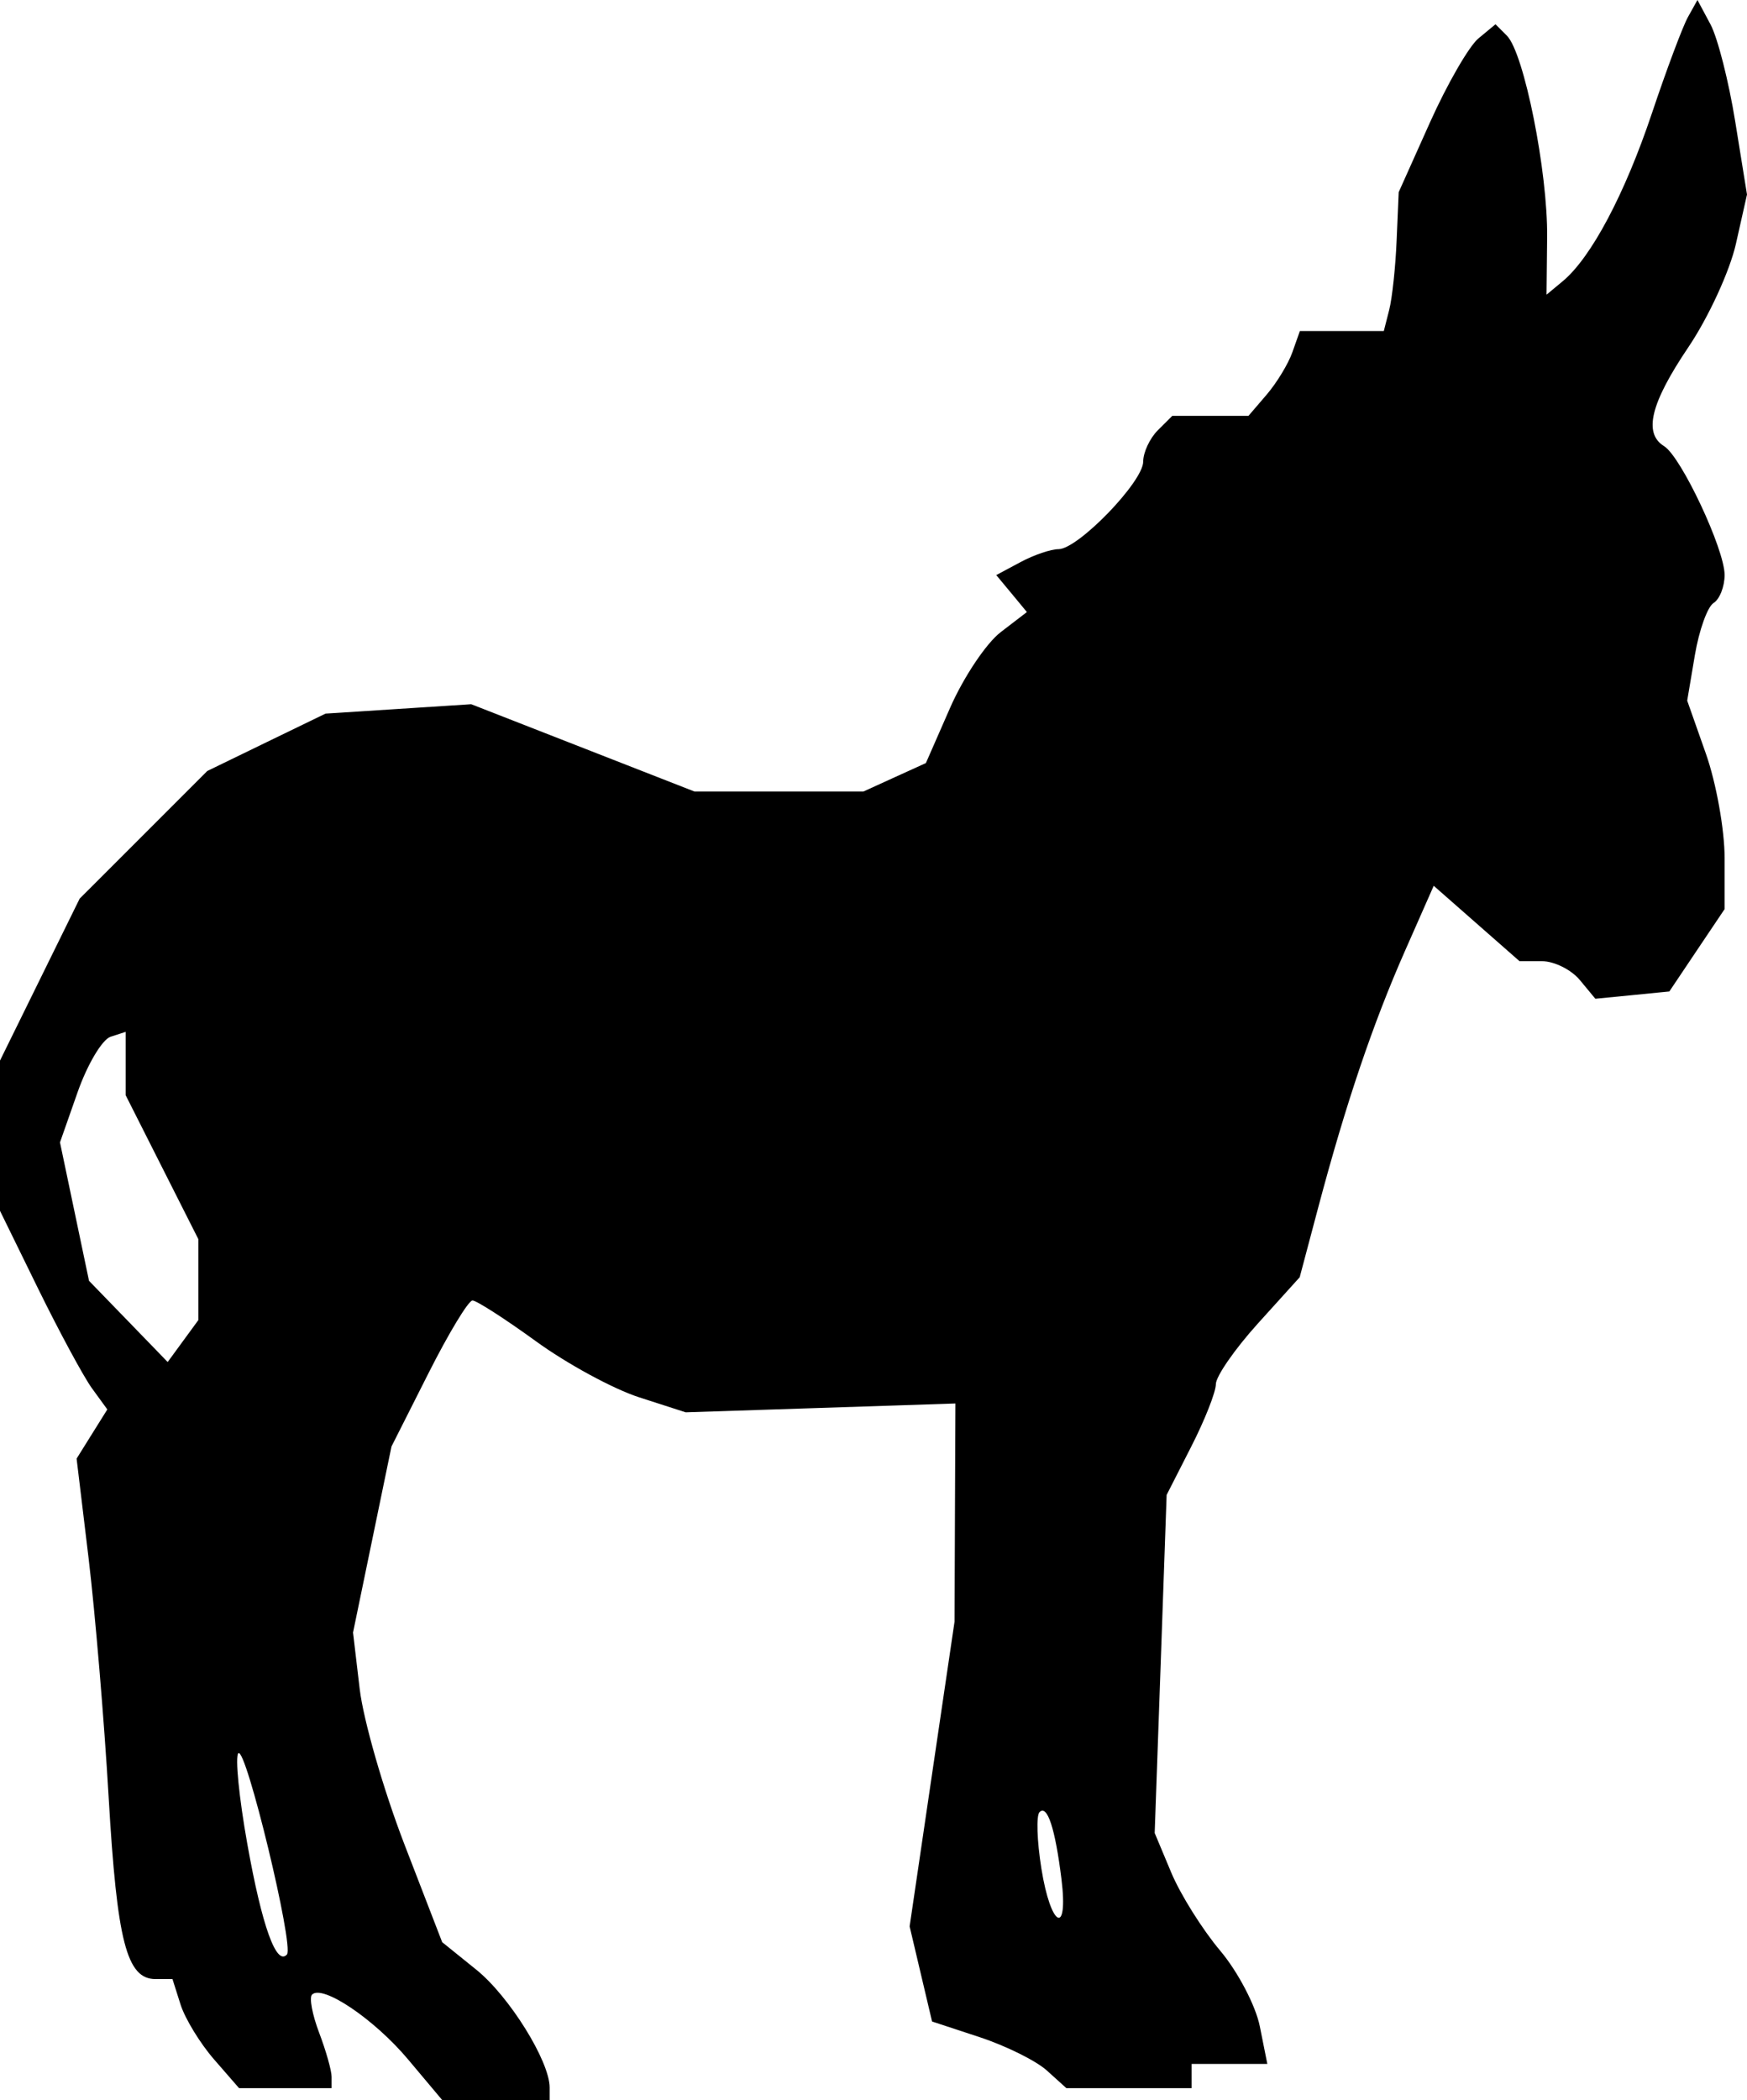 <?xml version="1.0" encoding="UTF-8"?>
<svg xmlns="http://www.w3.org/2000/svg" width="38.154mm" height="45.852mm" viewBox="-1008.172 -599.243 38.154 45.852">
    <path transform="matrix(-1,0,0,-1,0,0)" style="stroke:none;fill:#000000;fill-rule:evenodd" d="M970.816,598.712C970.659,598.42,970.416,597.464,970.275,596.588L970.018,594.996L970.26,593.92C970.393,593.328,970.86,592.313,971.298,591.664C972.124,590.44,972.285,589.784,971.828,589.502C971.456,589.272,970.507,587.252,970.507,586.691C970.507,586.436,970.616,586.16,970.749,586.078C970.881,585.996,971.065,585.483,971.157,584.938L971.324,583.947L970.916,582.79C970.691,582.153,970.507,581.129,970.507,580.514L970.507,579.396L971.111,578.497L971.714,577.598L972.522,577.518L973.33,577.439L973.67,577.849C973.858,578.075,974.23,578.259,974.498,578.259L974.986,578.259L975.923,579.082L976.86,579.905L977.486,578.487C978.188,576.897,978.776,575.161,979.38,572.891L979.787,571.359L980.703,570.346C981.206,569.789,981.618,569.194,981.618,569.024C981.618,568.854,981.86,568.24,982.156,567.661L982.693,566.607L982.823,562.917L982.954,559.226L982.591,558.359C982.391,557.882,981.911,557.117,981.525,556.659C981.138,556.2,980.748,555.456,980.658,555.005L980.494,554.185L981.32,554.185L982.147,554.185L982.147,553.921L982.147,553.656L983.515,553.656L984.883,553.656L985.308,554.04C985.541,554.252,986.201,554.579,986.774,554.768L987.816,555.111L988.061,556.149L988.306,557.187L987.816,560.514L987.325,563.841L987.316,566.222L987.306,568.603L990.251,568.506L993.197,568.41L994.22,568.74C994.782,568.922,995.794,569.472,996.468,569.962C997.143,570.451,997.766,570.852,997.853,570.852C997.941,570.852,998.375,570.135,998.817,569.258L999.622,567.664L1000.042,565.633L1000.462,563.602L1000.316,562.367C1000.235,561.688,999.797,560.167,999.343,558.987L998.515,556.843L997.769,556.241C997.051,555.663,996.168,554.245,996.168,553.669L996.168,553.392L997.34,553.392L998.511,553.392L999.258,554.281C999.995,555.16,1001.13,555.926,1001.357,555.698C1001.422,555.634,1001.352,555.26,1001.202,554.866C1001.053,554.473,1000.93,554.04,1000.93,553.904L1000.93,553.656L1001.941,553.656L1002.951,553.656L1003.501,554.288C1003.803,554.636,1004.13,555.172,1004.228,555.479L1004.405,556.037L1004.775,556.037C1005.405,556.037,1005.616,556.854,1005.799,560.005C1005.896,561.679,1006.094,564.027,1006.237,565.223L1006.499,567.399L1006.164,567.936L1005.828,568.473L1006.164,568.935C1006.348,569.189,1006.875,570.165,1007.336,571.103L1008.172,572.809L1008.172,574.449L1008.172,576.089L1007.302,577.857L1006.432,579.625L1005.038,581.018L1003.645,582.411L1002.354,583.038L1001.062,583.664L999.472,583.766L997.881,583.869L995.443,582.916L993.005,581.963L991.16,581.963L989.315,581.963L988.633,582.274L987.951,582.584L987.42,583.795C987.127,584.461,986.631,585.203,986.316,585.443L985.745,585.881L986.079,586.285L986.414,586.688L985.885,586.971C985.595,587.127,985.221,587.254,985.054,587.254C984.629,587.254,983.205,588.725,983.205,589.165C983.205,589.365,983.062,589.672,982.888,589.847L982.57,590.164L981.738,590.164L980.906,590.164L980.509,590.627C980.29,590.882,980.037,591.298,979.947,591.553L979.783,592.016L978.866,592.016L977.95,592.016L977.832,592.479C977.767,592.734,977.694,593.416,977.67,593.995L977.625,595.047L976.942,596.57C976.566,597.408,976.09,598.232,975.885,598.403L975.511,598.713L975.262,598.464C974.887,598.089,974.368,595.492,974.383,594.067L974.396,592.81L974.042,593.104C973.422,593.619,972.686,595.006,972.092,596.778C971.775,597.724,971.422,598.665,971.308,598.87L971.1,599.243L970.816,598.712M985.429,558.453C985.224,557.168,984.835,556.961,984.99,558.22C985.127,559.325,985.299,559.852,985.469,559.682C985.543,559.608,985.525,559.055,985.429,558.453M1002.77,558.983C1002.45,557.191,1002.136,556.317,1001.905,556.574C1001.746,556.751,1002.804,561.13,1002.967,560.967C1003.04,560.893,1002.952,560,1002.77,558.983M1006.476,575.402L1006.862,574.303L1006.545,572.792L1006.228,571.281L1005.369,570.395L1004.51,569.508L1004.175,569.966L1003.84,570.424L1003.84,571.307L1003.84,572.19L1004.634,573.762L1005.428,575.334L1005.428,576.025L1005.428,576.716L1005.758,576.609C1005.94,576.549,1006.263,576.007,1006.476,575.402"/>
</svg>

